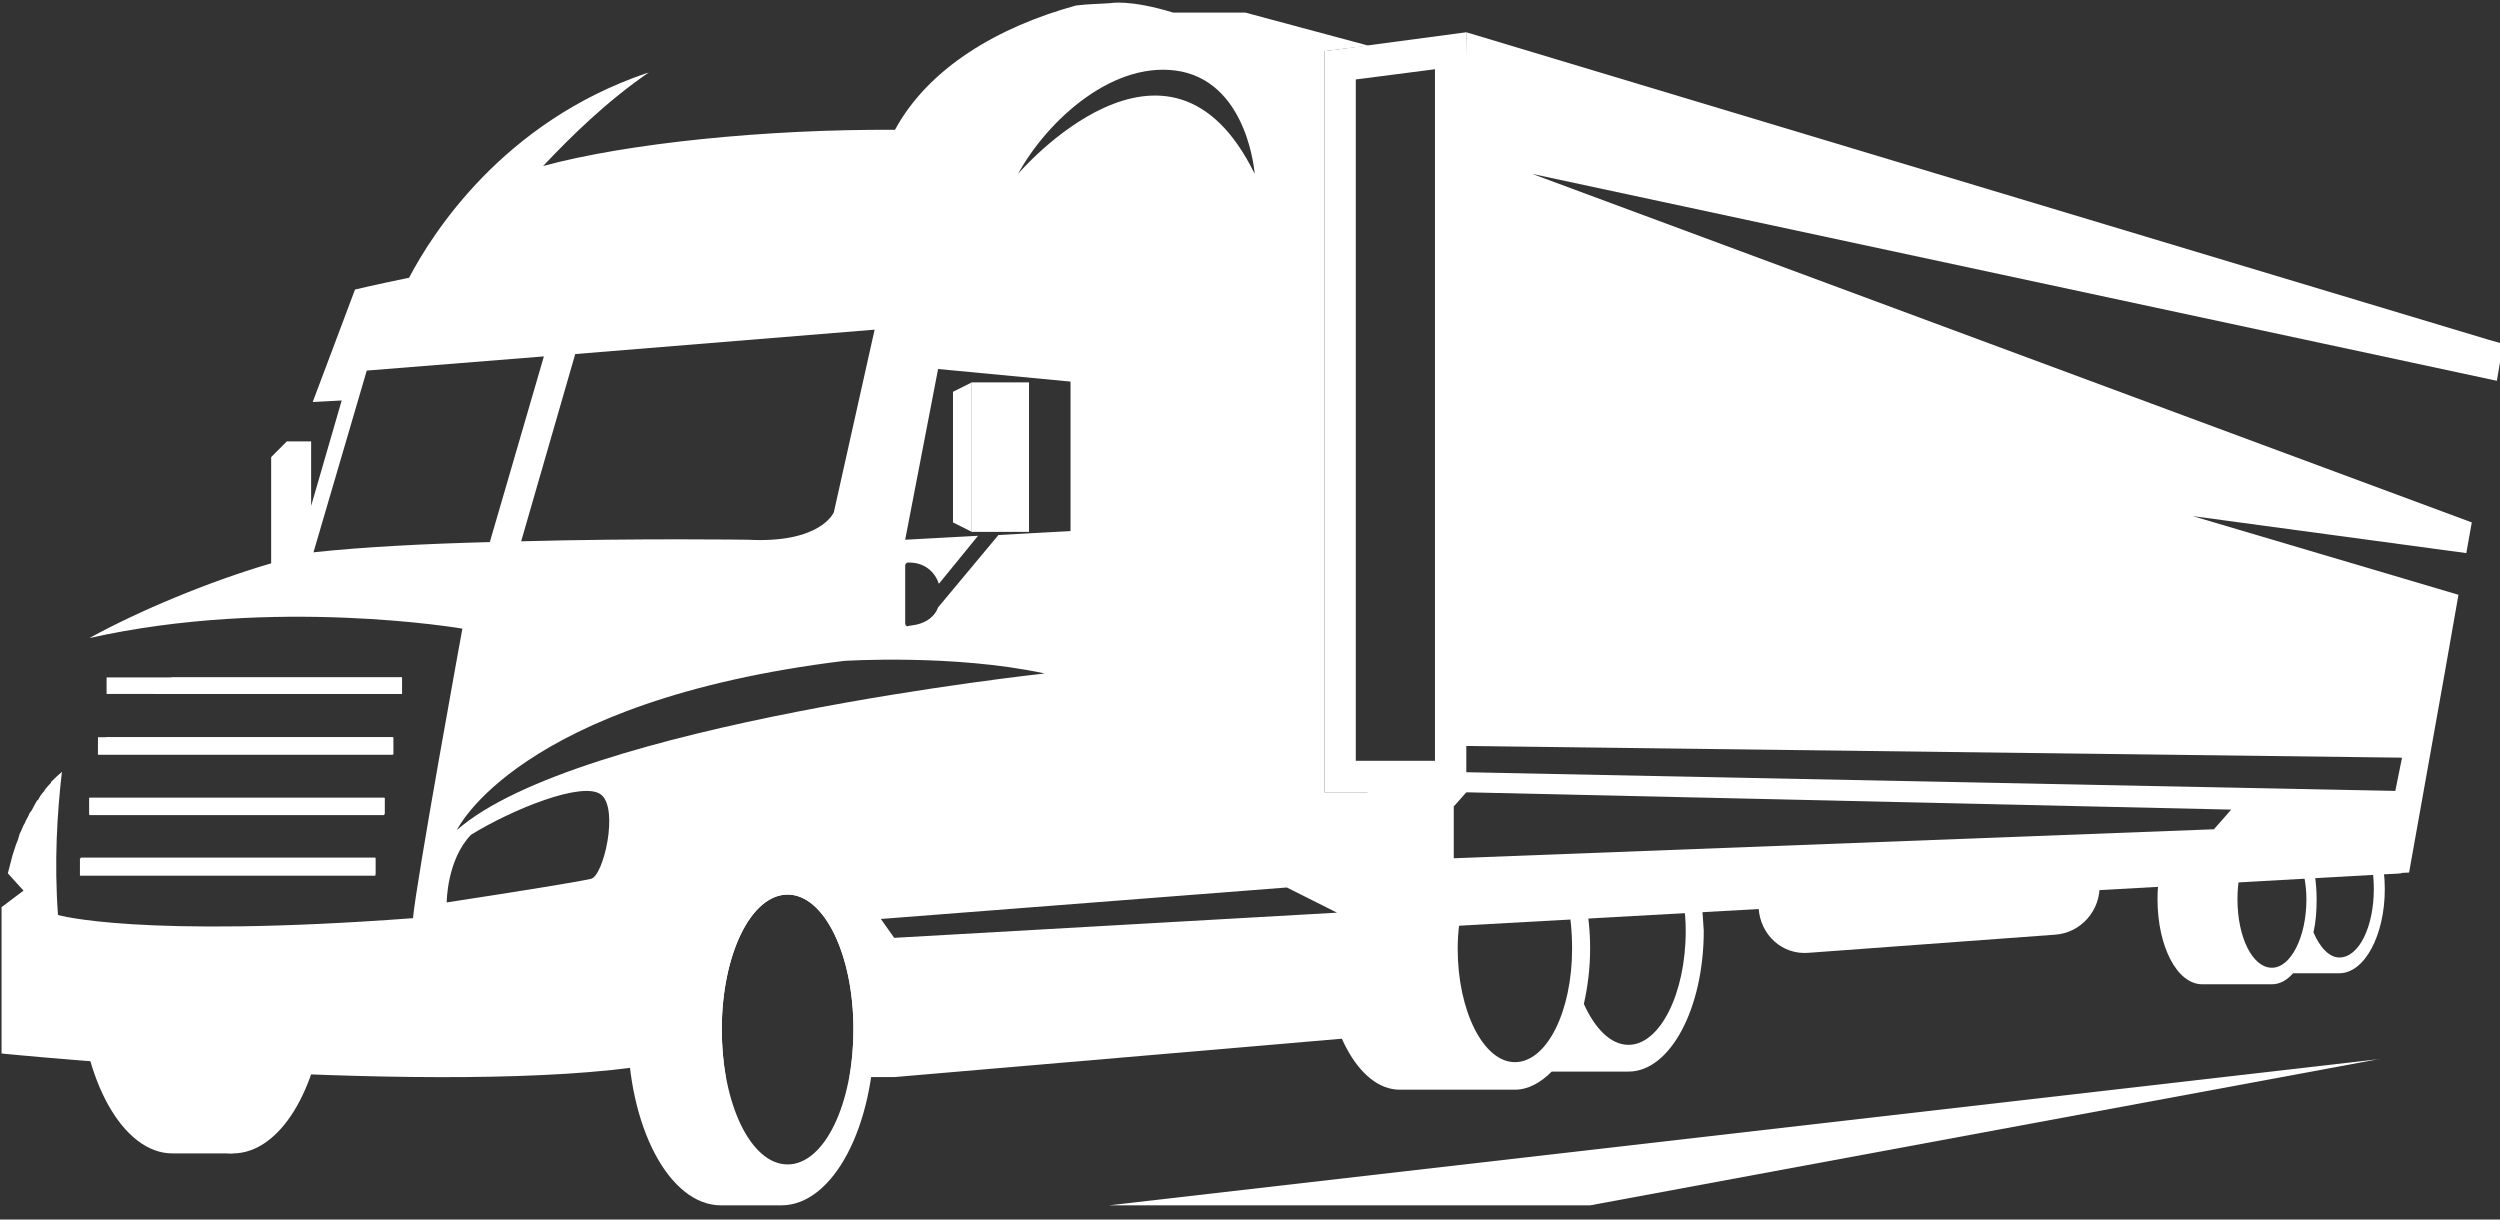 <svg width="123" height="60" viewBox="0 0 123 60" fill="none" xmlns="http://www.w3.org/2000/svg">
<rect x="0" y="0" width="123" height="60" fill="#333333" stroke="none"/>
<g clip-path="url(#clip0_813_352)">
<path d="M116.561 42.039C116.715 42.542 116.792 43.122 116.792 43.742C116.792 45.6 116.06 47.109 115.096 47.109C114.595 47.109 114.132 46.606 113.823 45.871C113.939 45.368 113.978 44.826 113.978 44.245C113.978 43.471 113.862 42.697 113.669 42.077C113.669 42.051 113.669 42.039 113.669 42.039H113.014C113.284 42.619 113.476 43.393 113.476 44.245C113.476 46.103 112.705 47.613 111.78 47.613C110.816 47.613 110.083 46.103 110.083 44.245C110.083 43.393 110.238 42.619 110.507 42.039H106.497C106.266 42.658 106.15 43.432 106.15 44.245C106.15 46.568 107.114 48.426 108.348 48.426H111.78C112.165 48.426 112.512 48.232 112.821 47.884H115.096C116.33 47.884 117.332 46.026 117.332 43.742C117.332 43.122 117.255 42.542 117.139 42.039H116.561Z" fill="white"/>
<path d="M83.71 44.361H82.823C82.9 44.826 82.938 45.303 82.938 45.793C82.938 48.89 81.666 51.406 80.124 51.406C79.237 51.406 78.466 50.593 77.926 49.393C78.119 48.542 78.234 47.613 78.234 46.684C78.234 45.832 78.157 45.058 78.003 44.361H77.116C77.27 45.058 77.347 45.832 77.347 46.684C77.347 49.742 76.114 52.258 74.533 52.258C72.99 52.258 71.718 49.742 71.718 46.684C71.718 45.832 71.834 45.058 71.988 44.361H71.062H70.831H66.127C65.973 45.058 65.163 45.832 65.163 46.684C65.163 50.477 66.821 53.613 68.865 53.613H74.533C75.188 53.613 75.805 53.264 76.345 52.722H80.124C82.167 52.722 83.825 49.626 83.825 45.793C83.799 45.303 83.761 44.826 83.71 44.361Z" fill="white"/>
<path d="M67.284 37.897V42.387L71.525 39.678L72.142 38.981L109.775 39.833L108.926 40.8L67.284 42.387V45.794L118.142 42.968L119.221 38.942L67.284 37.897Z" fill="white"/>
<path d="M6.902 49.355C7.21 53.535 9.138 56.748 11.452 56.748C13.765 56.748 15.655 53.613 16.002 49.471C13.033 50.168 9.909 49.974 6.902 49.355Z" fill="white"/>
<path d="M3.895 48.619C4.049 53.148 6.054 56.748 8.483 56.748H11.452V54.774C12.223 53.535 12.801 51.832 12.994 49.897C9.987 50.051 6.902 49.471 3.895 48.619Z" fill="white"/>
<path fill-rule="evenodd" clip-rule="evenodd" d="M43.031 50.632C43.031 55.432 40.987 59.303 38.442 59.303H35.473C32.928 59.303 30.885 55.432 30.885 50.632C30.885 45.871 32.928 42 35.473 42H38.442C40.987 42 43.031 45.871 43.031 50.632ZM41.989 50.632C41.989 46.993 40.563 44.013 38.751 44.013C36.938 44.013 35.512 46.993 35.512 50.632C35.512 54.31 36.938 57.29 38.751 57.29C40.563 57.29 41.989 54.31 41.989 50.632Z" fill="white"/>
<path d="M101.099 45.987L88.992 46.877C87.681 46.994 86.601 45.987 86.524 44.671C86.447 43.394 87.45 42.271 88.761 42.155L100.829 41.265C102.14 41.187 103.22 42.155 103.297 43.471C103.374 44.787 102.372 45.91 101.099 45.987Z" fill="white"/>
<path d="M19.78 33.329H8.444L7.557 34.142H19.78V33.329Z" fill="white"/>
<path d="M5.244 33.329V34.142H19.78V33.329H5.244ZM4.82 37.122H19.318V36.271H4.82V37.122ZM4.396 40.103H18.894V39.251H4.396V40.103ZM3.933 43.084H18.47V42.232H3.933V43.084Z" fill="white"/>
<path d="M18.932 39.252H4.396V40.065H18.932V39.252Z" fill="white"/>
<path fill-rule="evenodd" clip-rule="evenodd" d="M69.289 39.677H71.525V50.632L43.995 52.993H41.797C41.913 52.297 41.99 51.484 41.99 50.632C41.99 46.993 40.563 44.013 38.751 44.013C36.939 44.013 35.512 46.993 35.512 50.632C35.512 51.484 35.589 52.297 35.705 52.993H32.157V52.374C21.978 54.039 0.077 51.832 0.077 51.832V44.632L1.157 43.819L0.386 42.968C0.463 42.658 0.54 42.361 0.617 42.077C0.643 42 0.668 41.922 0.694 41.845C0.745 41.664 0.81 41.484 0.887 41.303C0.913 41.226 0.938 41.135 0.964 41.032C1.041 40.877 1.105 40.735 1.157 40.606C1.208 40.529 1.247 40.452 1.272 40.374C1.35 40.245 1.414 40.116 1.465 39.987C1.517 39.935 1.555 39.884 1.581 39.832C1.658 39.677 1.735 39.535 1.812 39.406C1.838 39.38 1.864 39.355 1.889 39.329C1.966 39.174 2.056 39.045 2.159 38.942C2.185 38.916 2.198 38.89 2.198 38.864C2.301 38.735 2.403 38.619 2.506 38.516C2.506 38.516 2.506 38.503 2.506 38.477C2.686 38.297 2.866 38.129 3.046 37.974C2.815 39.987 2.661 42.387 2.853 45.019C2.853 45.019 6.825 46.181 20.32 45.174C20.474 43.393 22.749 30.929 22.749 30.929C22.749 30.929 13.534 29.342 4.396 31.393C6.863 30.039 10.295 28.606 13.341 27.716V22.49L14.112 21.716H15.308V24.89L16.811 19.703L15.385 19.78L17.467 14.245C17.467 14.245 18.431 14.013 20.127 13.664C21.284 11.458 24.754 6 31.81 3.6C31.836 3.6 31.875 3.587 31.926 3.561C29.844 4.993 28.109 6.697 26.721 8.168C30.846 7.045 37.71 6.348 44.033 6.387C45.691 3.329 49.123 1.316 52.94 0.271C53.557 0.193 54.136 0.193 54.637 0.155C54.637 0.155 55.562 -0.039 57.721 0.619H61.269L67.322 2.245L65.163 2.516V38.98H69.289V39.677ZM50.087 8.555C50.087 8.555 57.49 -0.116 61.731 8.555C61.731 8.555 61.423 4.219 58.145 3.522C54.868 2.864 51.552 5.884 50.087 8.555ZM44.535 30.658C44.535 30.735 44.573 30.813 44.65 30.813C44.766 30.774 44.882 30.774 45.074 30.735C45.614 30.619 46 30.31 46.154 29.884L49.123 26.323L52.67 26.129V18.774L46.154 18.155L44.535 26.555L48.12 26.361L46.193 28.723C46 28.142 45.498 27.677 44.727 27.677C44.702 27.677 44.676 27.677 44.65 27.677C44.573 27.716 44.535 27.755 44.535 27.832V30.658ZM28.302 17.419L25.641 26.632C31.502 26.477 36.784 26.555 36.784 26.555C40.409 26.748 41.026 25.2 41.026 25.2L43.031 16.219L28.302 17.419ZM24.099 26.671L26.759 17.535L18.045 18.232L15.423 27.174C17.93 26.903 21.053 26.748 24.099 26.671ZM29.574 39.097C28.687 38.4 25.178 39.832 23.173 41.071C21.978 42.31 21.978 44.4 21.978 44.4C25.256 43.897 28.417 43.393 29.073 43.239C29.69 43.123 30.461 39.793 29.574 39.097ZM51.398 33.135C46.925 32.168 41.527 32.516 41.527 32.516C25.448 34.49 22.479 40.839 22.479 40.839C28.417 35.613 51.398 33.135 51.398 33.135ZM65.78 44.903L63.312 43.664L43.339 45.213L43.995 46.142L65.78 44.903Z" fill="white"/>
<path fill-rule="evenodd" clip-rule="evenodd" d="M72.142 38.98H65.163V2.516L72.142 1.587V38.98ZM66.705 3.909V37.432H70.6V3.406L66.705 3.909Z" fill="white"/>
<path d="M19.356 37.123V36.271H5.244L4.82 36.658V37.123H19.356Z" fill="white"/>
<path d="M18.47 42.194H3.972V43.007H18.47V42.194Z" fill="white"/>
<path d="M50.627 26.168H47.812V18.813H50.627V26.168Z" fill="white"/>
<path d="M46.887 25.703L47.812 26.168V18.813L46.887 19.277V25.703Z" fill="white"/>
<path d="M120.262 33.213L120.956 29.264L107.885 25.393L121.342 27.213L121.612 25.703L75.381 8.555L122.846 18.735L123.154 16.916L122.46 16.722L72.142 1.587L71.718 36.697L118.18 37.277L117.023 43.006L118.527 42.929L120.262 33.213Z" fill="white"/>
<path d="M117.101 52.103L54.56 59.303H78.234L117.062 52.103H117.101Z" fill="white"/>
</g>
<defs>
<clipPath id="clip0_813_352">
<rect width="123" height="60" fill="white"/>
</clipPath>
</defs>
</svg>
